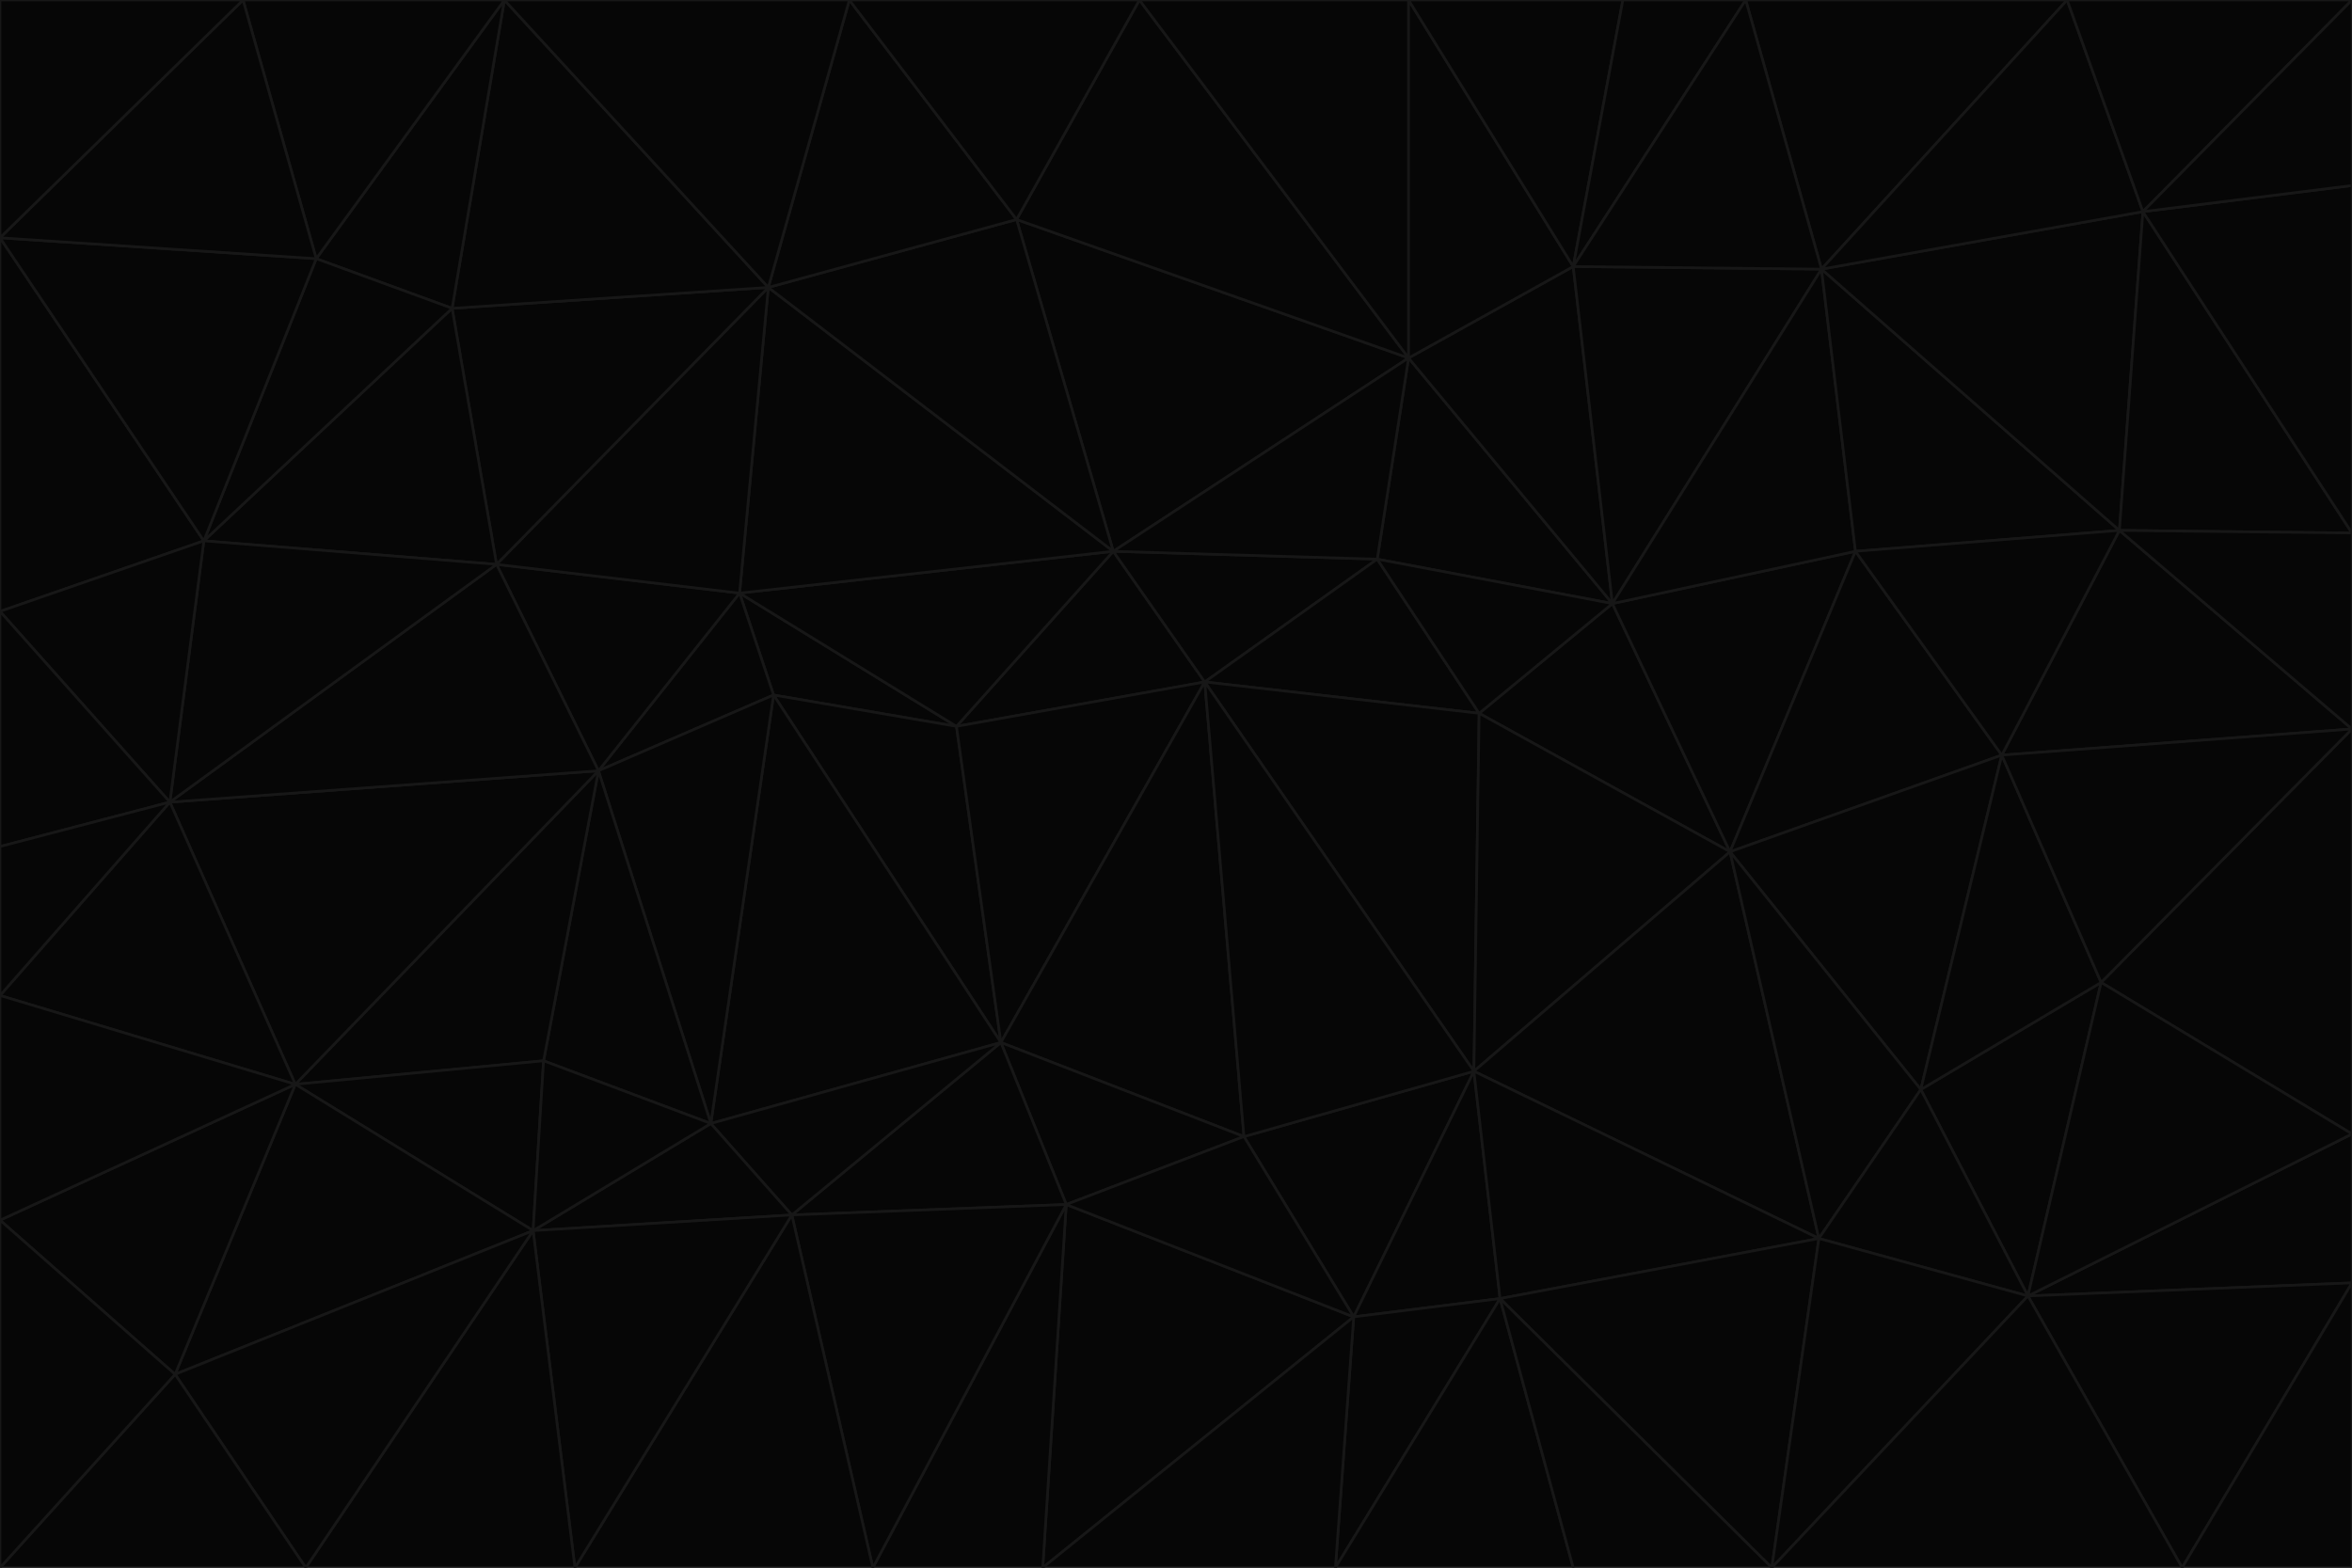 <svg id="visual" viewBox="0 0 900 600" width="900" height="600" xmlns="http://www.w3.org/2000/svg" xmlns:xlink="http://www.w3.org/1999/xlink" version="1.1"><g stroke-width="1" stroke-linejoin="bevel"><path d="M461 261L426 211L366 278Z" fill="#060606" stroke="#171717"></path><path d="M283 227L296 266L366 278Z" fill="#060606" stroke="#171717"></path><path d="M461 261L527 214L426 211Z" fill="#060606" stroke="#171717"></path><path d="M426 211L283 227L366 278Z" fill="#060606" stroke="#171717"></path><path d="M296 266L383 399L366 278Z" fill="#060606" stroke="#171717"></path><path d="M366 278L383 399L461 261Z" fill="#060606" stroke="#171717"></path><path d="M461 261L566 273L527 214Z" fill="#060606" stroke="#171717"></path><path d="M564 410L566 273L461 261Z" fill="#060606" stroke="#171717"></path><path d="M539 137L389 84L426 211Z" fill="#060606" stroke="#171717"></path><path d="M426 211L294 110L283 227Z" fill="#060606" stroke="#171717"></path><path d="M617 231L539 137L527 214Z" fill="#060606" stroke="#171717"></path><path d="M527 214L539 137L426 211Z" fill="#060606" stroke="#171717"></path><path d="M283 227L229 295L296 266Z" fill="#060606" stroke="#171717"></path><path d="M296 266L272 430L383 399Z" fill="#060606" stroke="#171717"></path><path d="M190 216L229 295L283 227Z" fill="#060606" stroke="#171717"></path><path d="M383 399L476 435L461 261Z" fill="#060606" stroke="#171717"></path><path d="M389 84L294 110L426 211Z" fill="#060606" stroke="#171717"></path><path d="M383 399L408 461L476 435Z" fill="#060606" stroke="#171717"></path><path d="M303 465L408 461L383 399Z" fill="#060606" stroke="#171717"></path><path d="M662 326L617 231L566 273Z" fill="#060606" stroke="#171717"></path><path d="M566 273L617 231L527 214Z" fill="#060606" stroke="#171717"></path><path d="M518 504L564 410L476 435Z" fill="#060606" stroke="#171717"></path><path d="M476 435L564 410L461 261Z" fill="#060606" stroke="#171717"></path><path d="M229 295L272 430L296 266Z" fill="#060606" stroke="#171717"></path><path d="M294 110L190 216L283 227Z" fill="#060606" stroke="#171717"></path><path d="M229 295L208 406L272 430Z" fill="#060606" stroke="#171717"></path><path d="M272 430L303 465L383 399Z" fill="#060606" stroke="#171717"></path><path d="M617 231L602 102L539 137Z" fill="#060606" stroke="#171717"></path><path d="M539 137L436 0L389 84Z" fill="#060606" stroke="#171717"></path><path d="M113 415L208 406L229 295Z" fill="#060606" stroke="#171717"></path><path d="M272 430L204 471L303 465Z" fill="#060606" stroke="#171717"></path><path d="M564 410L662 326L566 273Z" fill="#060606" stroke="#171717"></path><path d="M617 231L697 103L602 102Z" fill="#060606" stroke="#171717"></path><path d="M539 0L436 0L539 137Z" fill="#060606" stroke="#171717"></path><path d="M389 84L325 0L294 110Z" fill="#060606" stroke="#171717"></path><path d="M399 600L518 504L408 461Z" fill="#060606" stroke="#171717"></path><path d="M408 461L518 504L476 435Z" fill="#060606" stroke="#171717"></path><path d="M564 410L696 474L662 326Z" fill="#060606" stroke="#171717"></path><path d="M436 0L325 0L389 84Z" fill="#060606" stroke="#171717"></path><path d="M294 110L173 118L190 216Z" fill="#060606" stroke="#171717"></path><path d="M193 0L173 118L294 110Z" fill="#060606" stroke="#171717"></path><path d="M113 415L204 471L208 406Z" fill="#060606" stroke="#171717"></path><path d="M602 102L539 0L539 137Z" fill="#060606" stroke="#171717"></path><path d="M518 504L574 497L564 410Z" fill="#060606" stroke="#171717"></path><path d="M208 406L204 471L272 430Z" fill="#060606" stroke="#171717"></path><path d="M334 600L399 600L408 461Z" fill="#060606" stroke="#171717"></path><path d="M113 415L229 295L65 307Z" fill="#060606" stroke="#171717"></path><path d="M662 326L710 211L617 231Z" fill="#060606" stroke="#171717"></path><path d="M602 102L621 0L539 0Z" fill="#060606" stroke="#171717"></path><path d="M710 211L697 103L617 231Z" fill="#060606" stroke="#171717"></path><path d="M193 0L121 99L173 118Z" fill="#060606" stroke="#171717"></path><path d="M173 118L78 207L190 216Z" fill="#060606" stroke="#171717"></path><path d="M668 0L621 0L602 102Z" fill="#060606" stroke="#171717"></path><path d="M65 307L229 295L190 216Z" fill="#060606" stroke="#171717"></path><path d="M121 99L78 207L173 118Z" fill="#060606" stroke="#171717"></path><path d="M325 0L193 0L294 110Z" fill="#060606" stroke="#171717"></path><path d="M334 600L408 461L303 465Z" fill="#060606" stroke="#171717"></path><path d="M518 504L511 600L574 497Z" fill="#060606" stroke="#171717"></path><path d="M334 600L303 465L220 600Z" fill="#060606" stroke="#171717"></path><path d="M78 207L65 307L190 216Z" fill="#060606" stroke="#171717"></path><path d="M220 600L303 465L204 471Z" fill="#060606" stroke="#171717"></path><path d="M399 600L511 600L518 504Z" fill="#060606" stroke="#171717"></path><path d="M662 326L766 289L710 211Z" fill="#060606" stroke="#171717"></path><path d="M710 211L811 203L697 103Z" fill="#060606" stroke="#171717"></path><path d="M735 417L766 289L662 326Z" fill="#060606" stroke="#171717"></path><path d="M696 474L564 410L574 497Z" fill="#060606" stroke="#171717"></path><path d="M678 600L696 474L574 497Z" fill="#060606" stroke="#171717"></path><path d="M696 474L735 417L662 326Z" fill="#060606" stroke="#171717"></path><path d="M791 0L668 0L697 103Z" fill="#060606" stroke="#171717"></path><path d="M697 103L668 0L602 102Z" fill="#060606" stroke="#171717"></path><path d="M511 600L602 600L574 497Z" fill="#060606" stroke="#171717"></path><path d="M117 600L220 600L204 471Z" fill="#060606" stroke="#171717"></path><path d="M900 279L811 203L766 289Z" fill="#060606" stroke="#171717"></path><path d="M766 289L811 203L710 211Z" fill="#060606" stroke="#171717"></path><path d="M776 496L804 376L735 417Z" fill="#060606" stroke="#171717"></path><path d="M735 417L804 376L766 289Z" fill="#060606" stroke="#171717"></path><path d="M776 496L735 417L696 474Z" fill="#060606" stroke="#171717"></path><path d="M193 0L93 0L121 99Z" fill="#060606" stroke="#171717"></path><path d="M0 91L0 234L78 207Z" fill="#060606" stroke="#171717"></path><path d="M78 207L0 234L65 307Z" fill="#060606" stroke="#171717"></path><path d="M0 91L78 207L121 99Z" fill="#060606" stroke="#171717"></path><path d="M65 307L0 381L113 415Z" fill="#060606" stroke="#171717"></path><path d="M113 415L67 526L204 471Z" fill="#060606" stroke="#171717"></path><path d="M0 234L0 324L65 307Z" fill="#060606" stroke="#171717"></path><path d="M0 324L0 381L65 307Z" fill="#060606" stroke="#171717"></path><path d="M602 600L678 600L574 497Z" fill="#060606" stroke="#171717"></path><path d="M678 600L776 496L696 474Z" fill="#060606" stroke="#171717"></path><path d="M0 467L67 526L113 415Z" fill="#060606" stroke="#171717"></path><path d="M93 0L0 91L121 99Z" fill="#060606" stroke="#171717"></path><path d="M811 203L820 81L697 103Z" fill="#060606" stroke="#171717"></path><path d="M900 204L820 81L811 203Z" fill="#060606" stroke="#171717"></path><path d="M67 526L117 600L204 471Z" fill="#060606" stroke="#171717"></path><path d="M820 81L791 0L697 103Z" fill="#060606" stroke="#171717"></path><path d="M0 381L0 467L113 415Z" fill="#060606" stroke="#171717"></path><path d="M67 526L0 600L117 600Z" fill="#060606" stroke="#171717"></path><path d="M93 0L0 0L0 91Z" fill="#060606" stroke="#171717"></path><path d="M900 434L900 279L804 376Z" fill="#060606" stroke="#171717"></path><path d="M804 376L900 279L766 289Z" fill="#060606" stroke="#171717"></path><path d="M820 81L900 0L791 0Z" fill="#060606" stroke="#171717"></path><path d="M900 279L900 204L811 203Z" fill="#060606" stroke="#171717"></path><path d="M900 491L900 434L776 496Z" fill="#060606" stroke="#171717"></path><path d="M776 496L900 434L804 376Z" fill="#060606" stroke="#171717"></path><path d="M900 204L900 71L820 81Z" fill="#060606" stroke="#171717"></path><path d="M0 467L0 600L67 526Z" fill="#060606" stroke="#171717"></path><path d="M835 600L900 491L776 496Z" fill="#060606" stroke="#171717"></path><path d="M678 600L835 600L776 496Z" fill="#060606" stroke="#171717"></path><path d="M900 71L900 0L820 81Z" fill="#060606" stroke="#171717"></path><path d="M835 600L900 600L900 491Z" fill="#060606" stroke="#171717"></path></g></svg>